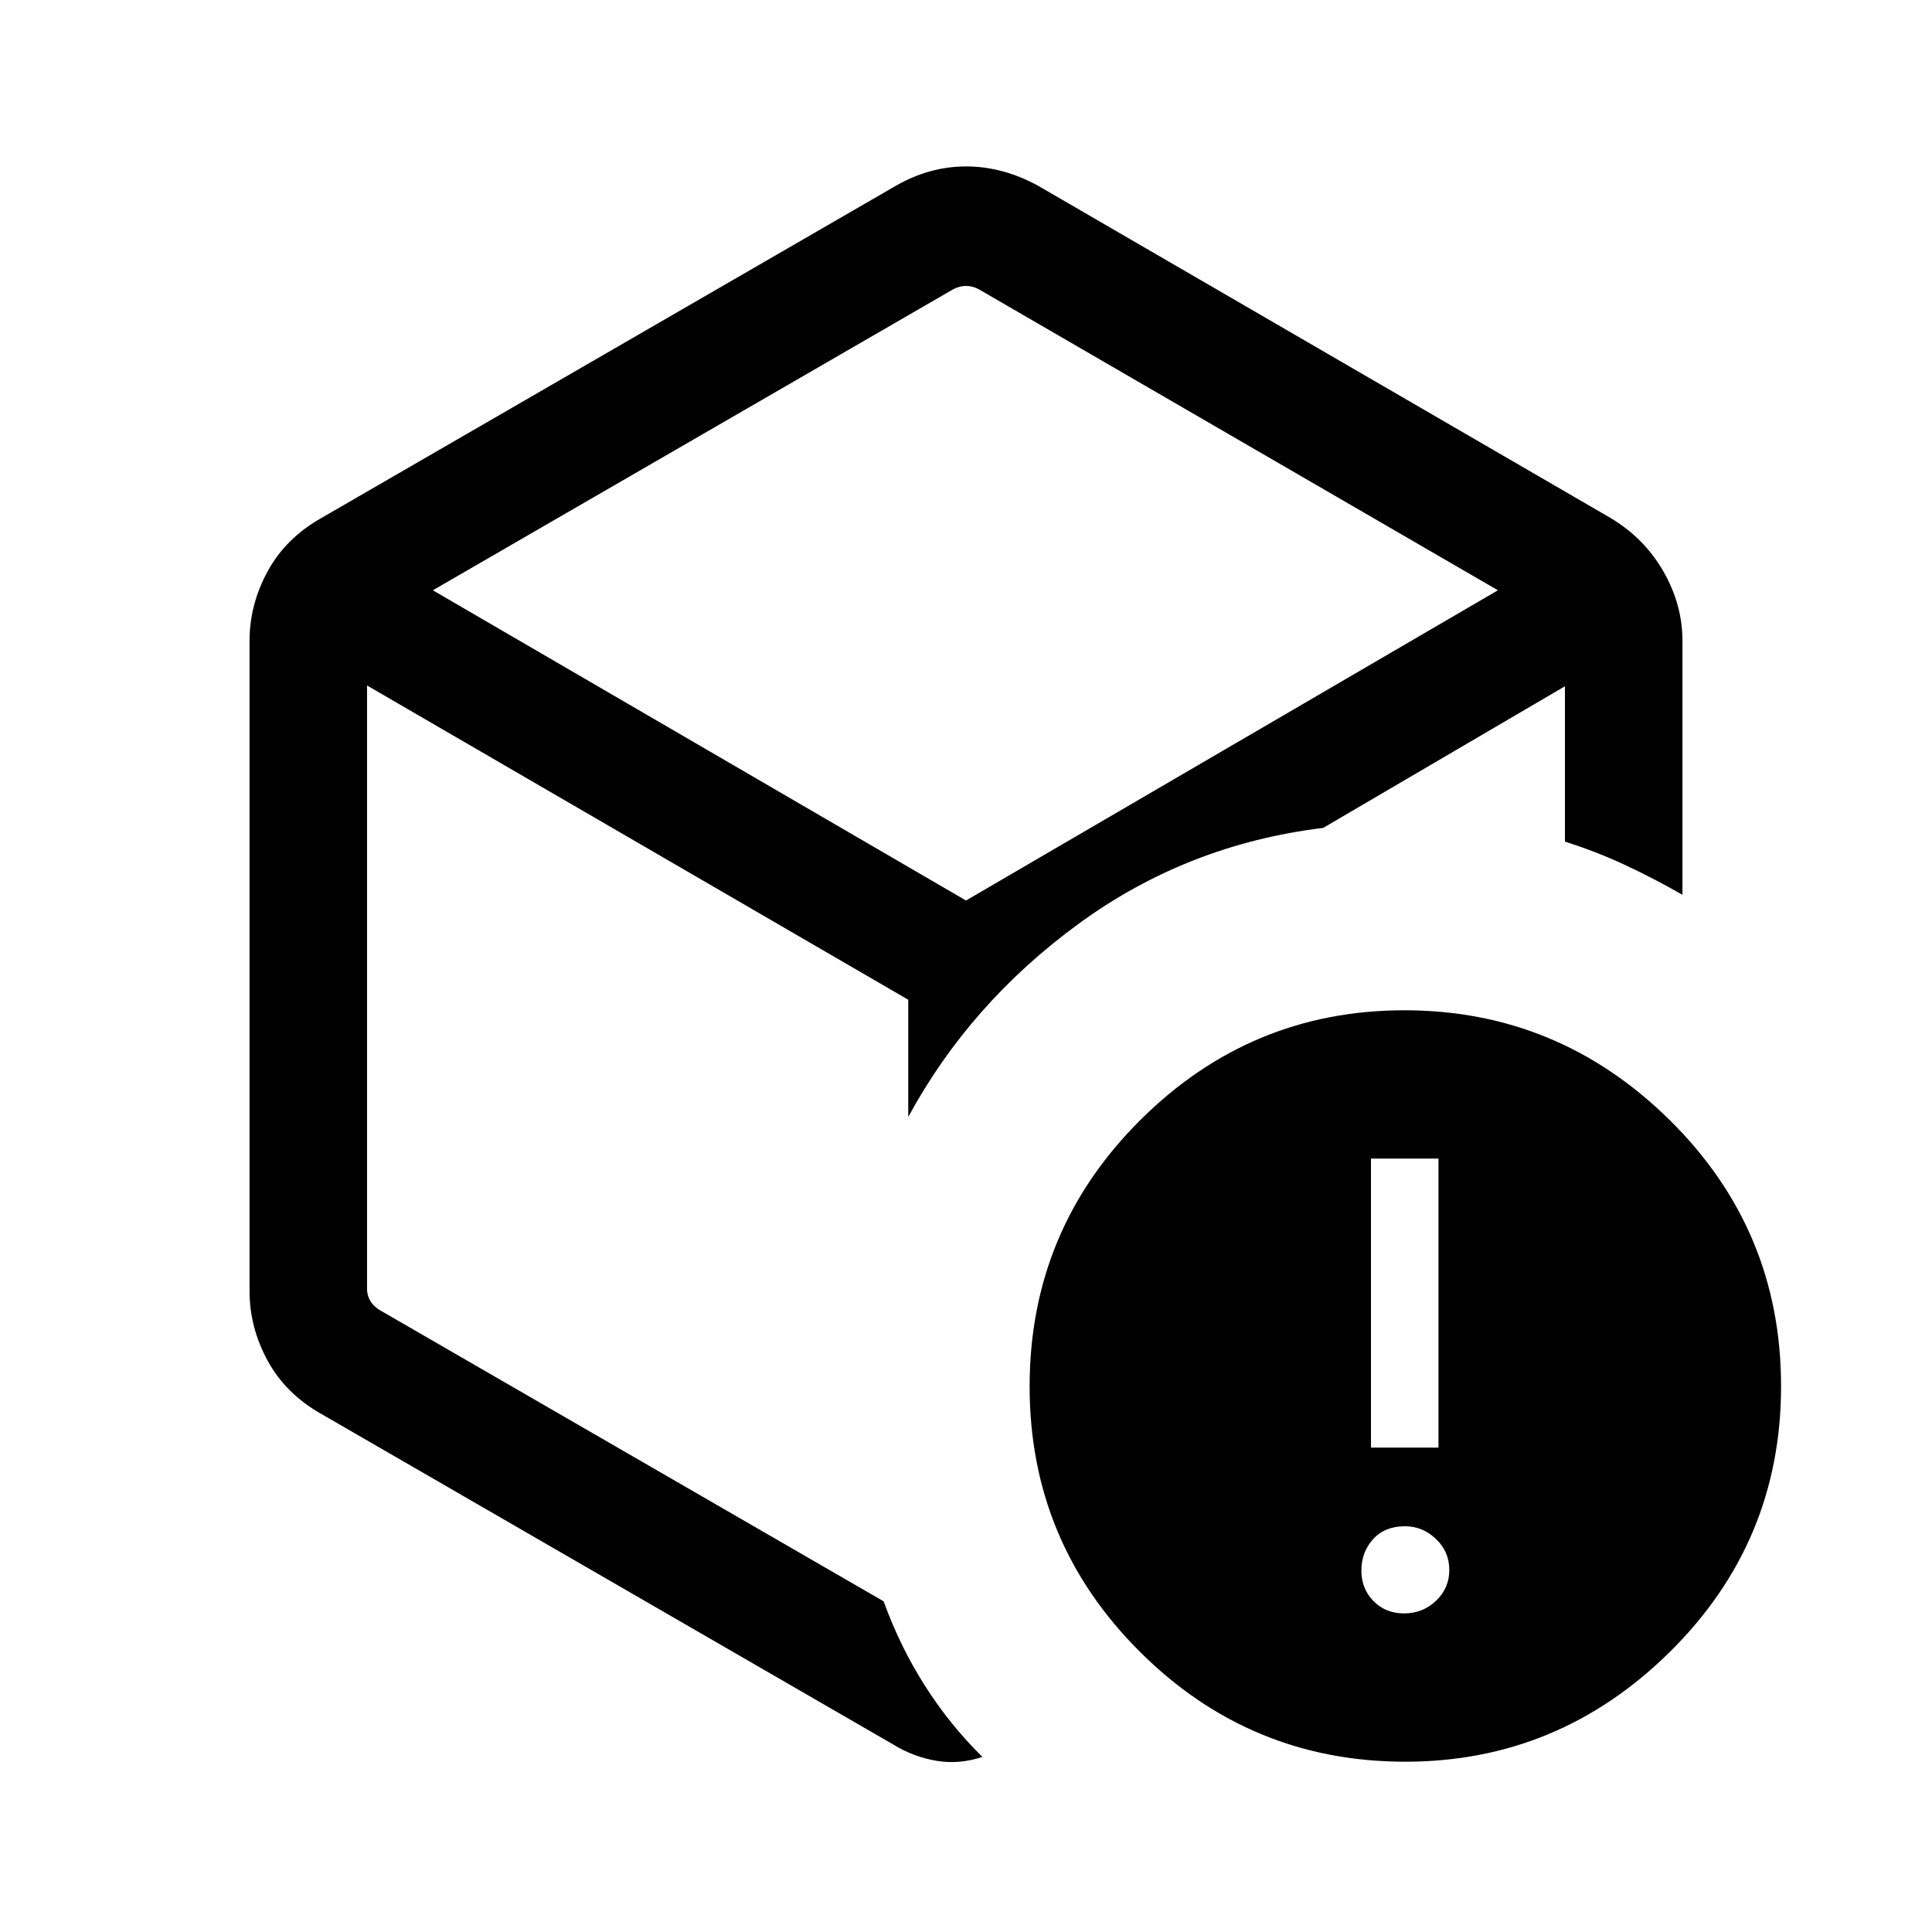 <svg xmlns="http://www.w3.org/2000/svg" height="48" viewBox="0 -960 960 960" width="48"><path d="M480-491Zm-34.846-376.691q16.746-9.615 34.912-9.615 18.165 0 35.78 9.615l284.306 165q16.866 10.04 26.356 26.569 9.491 16.529 9.491 34.507v126.229q-14.533-8.329-28.91-14.995-14.378-6.667-29.474-11.411V-619l-120.154 70.384q-67.615 8.231-121.576 47.692t-84.577 95.923v-58.23L182.385-619.385v299.888q0 3.077 1.539 5.77 1.538 2.692 4.615 4.615l250.538 144.804q8.077 22.384 20.499 41.91 12.423 19.525 28.577 35.396-11.538 3.846-22.884 1.923t-21.269-8l-284.152-164.23q-17.866-10.04-26.856-26.569-8.991-16.529-8.991-34.507v-323.23q0-17.978 8.991-34.507 8.99-16.529 26.856-26.569l285.306-165Zm28.692 51.307L215.077-666.692 480-512.538l264.308-154.154-258.154-149.692q-3.077-1.538-6.154-1.538t-6.154 1.538ZM698.282-84.617q-77.051 0-131.858-54.612-54.808-54.611-54.808-131.863 0-77.481 54.834-132.194 54.833-54.713 131.383-54.713 76.551 0 131.858 54.58 55.308 54.581 55.308 132.226 0 77.396-55.239 131.986-55.238 54.59-131.478 54.59Zm-.568-73.692q9.209 0 15.824-6.258 6.616-6.258 6.616-15.346 0-9.088-6.644-15.396-6.644-6.307-15.439-6.307-9.994 0-15.802 6.45-5.808 6.451-5.808 15.538 0 9.088 6.022 15.204 6.022 6.115 15.231 6.115Zm-16.483-82.384h33.538v-143.614h-33.538v143.614Z"/></svg>